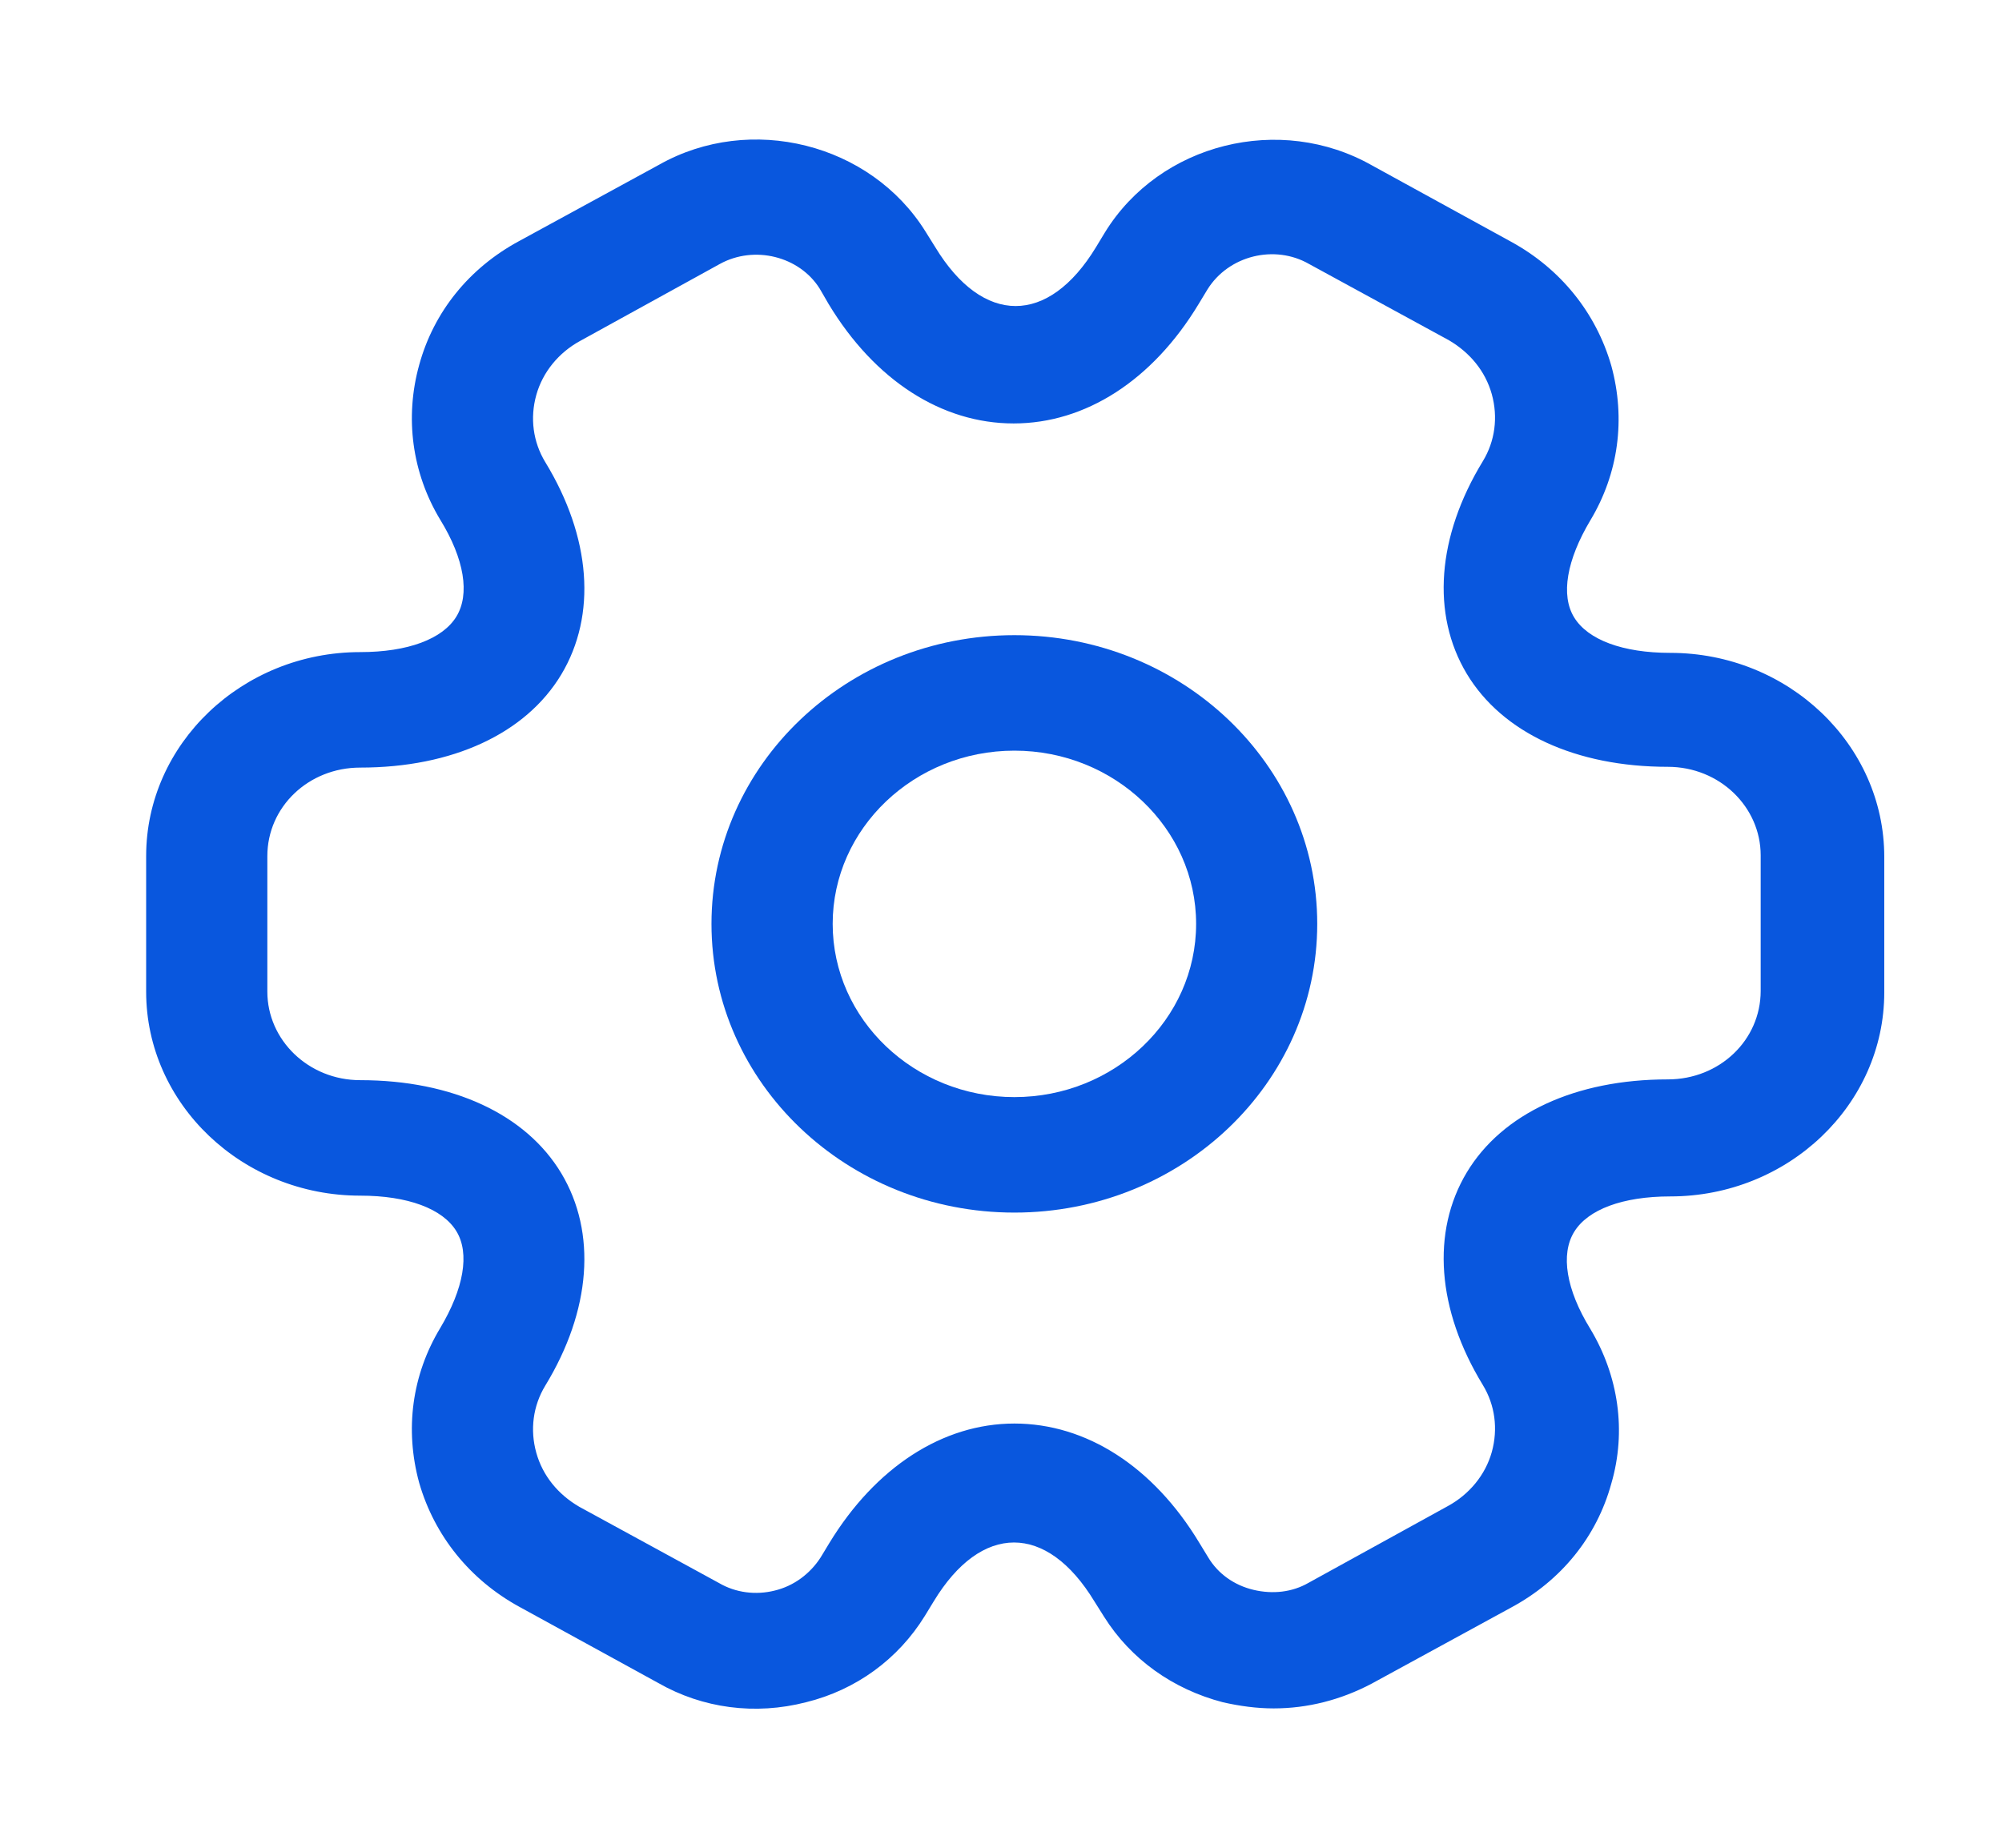 <svg width="26" height="24" viewBox="0 0 26 24" fill="none" xmlns="http://www.w3.org/2000/svg">
<path d="M13.174 15.75C11.002 15.75 9.24 14.07 9.24 12C9.24 9.93 11.002 8.25 13.174 8.25C15.345 8.25 17.107 9.93 17.107 12C17.107 14.07 15.345 15.75 13.174 15.75ZM13.174 9.75C11.873 9.75 10.814 10.76 10.814 12C10.814 13.24 11.873 14.25 13.174 14.25C14.474 14.25 15.534 13.24 15.534 12C15.534 10.76 14.474 9.75 13.174 9.75Z" fill="#0957DE"/>
<path d="M16.541 22.19C16.321 22.19 16.101 22.16 15.881 22.11C15.23 21.94 14.685 21.55 14.339 21L14.213 20.8C13.594 19.78 12.744 19.78 12.126 20.8L12.01 20.99C11.664 21.55 11.118 21.95 10.468 22.11C9.807 22.28 9.126 22.19 8.549 21.86L6.744 20.87C6.105 20.52 5.643 19.95 5.444 19.26C5.255 18.57 5.349 17.86 5.717 17.25C6.021 16.74 6.105 16.28 5.926 15.99C5.748 15.7 5.297 15.53 4.678 15.53C3.147 15.53 1.898 14.34 1.898 12.88V11.12C1.898 9.66 3.147 8.47 4.678 8.47C5.297 8.47 5.748 8.3 5.926 8.01C6.105 7.72 6.031 7.26 5.717 6.75C5.349 6.14 5.255 5.42 5.444 4.74C5.633 4.05 6.094 3.48 6.744 3.13L8.559 2.14C9.744 1.47 11.307 1.86 12.021 3.01L12.146 3.21C12.765 4.23 13.615 4.23 14.234 3.21L14.349 3.02C15.062 1.86 16.625 1.47 17.821 2.15L19.625 3.14C20.265 3.49 20.727 4.06 20.926 4.75C21.115 5.44 21.02 6.15 20.653 6.76C20.349 7.27 20.265 7.73 20.444 8.02C20.622 8.31 21.073 8.48 21.692 8.48C23.223 8.48 24.471 9.67 24.471 11.13V12.89C24.471 14.35 23.223 15.54 21.692 15.54C21.073 15.54 20.622 15.71 20.444 16C20.265 16.29 20.339 16.75 20.653 17.26C21.02 17.87 21.125 18.59 20.926 19.27C20.737 19.96 20.276 20.53 19.625 20.88L17.811 21.87C17.412 22.08 16.982 22.19 16.541 22.19ZM13.174 18.49C14.108 18.49 14.979 19.05 15.576 20.04L15.692 20.23C15.818 20.44 16.027 20.59 16.279 20.65C16.531 20.71 16.783 20.68 16.992 20.56L18.807 19.56C19.08 19.41 19.29 19.16 19.374 18.86C19.457 18.56 19.416 18.25 19.258 17.99C18.66 17.01 18.587 16 19.048 15.23C19.51 14.46 20.465 14.02 21.66 14.02C22.332 14.02 22.866 13.51 22.866 12.87V11.11C22.866 10.48 22.332 9.96 21.66 9.96C20.465 9.96 19.51 9.52 19.048 8.75C18.587 7.98 18.66 6.97 19.258 5.99C19.416 5.73 19.457 5.42 19.374 5.12C19.29 4.82 19.09 4.58 18.818 4.42L17.003 3.43C16.552 3.17 15.954 3.32 15.681 3.76L15.566 3.95C14.968 4.94 14.098 5.5 13.164 5.5C12.23 5.5 11.36 4.94 10.762 3.95L10.646 3.75C10.384 3.33 9.797 3.18 9.346 3.43L7.531 4.43C7.258 4.58 7.049 4.83 6.965 5.13C6.881 5.43 6.923 5.74 7.08 6C7.678 6.98 7.751 7.99 7.29 8.76C6.828 9.53 5.874 9.97 4.678 9.97C4.007 9.97 3.472 10.48 3.472 11.12V12.88C3.472 13.51 4.007 14.03 4.678 14.03C5.874 14.03 6.828 14.47 7.29 15.24C7.751 16.01 7.678 17.02 7.08 18C6.923 18.26 6.881 18.57 6.965 18.87C7.049 19.17 7.248 19.41 7.521 19.57L9.335 20.56C9.556 20.69 9.818 20.72 10.059 20.66C10.311 20.6 10.521 20.44 10.657 20.23L10.772 20.04C11.37 19.06 12.241 18.49 13.174 18.49Z" fill="#0957DE"/>
</svg>
